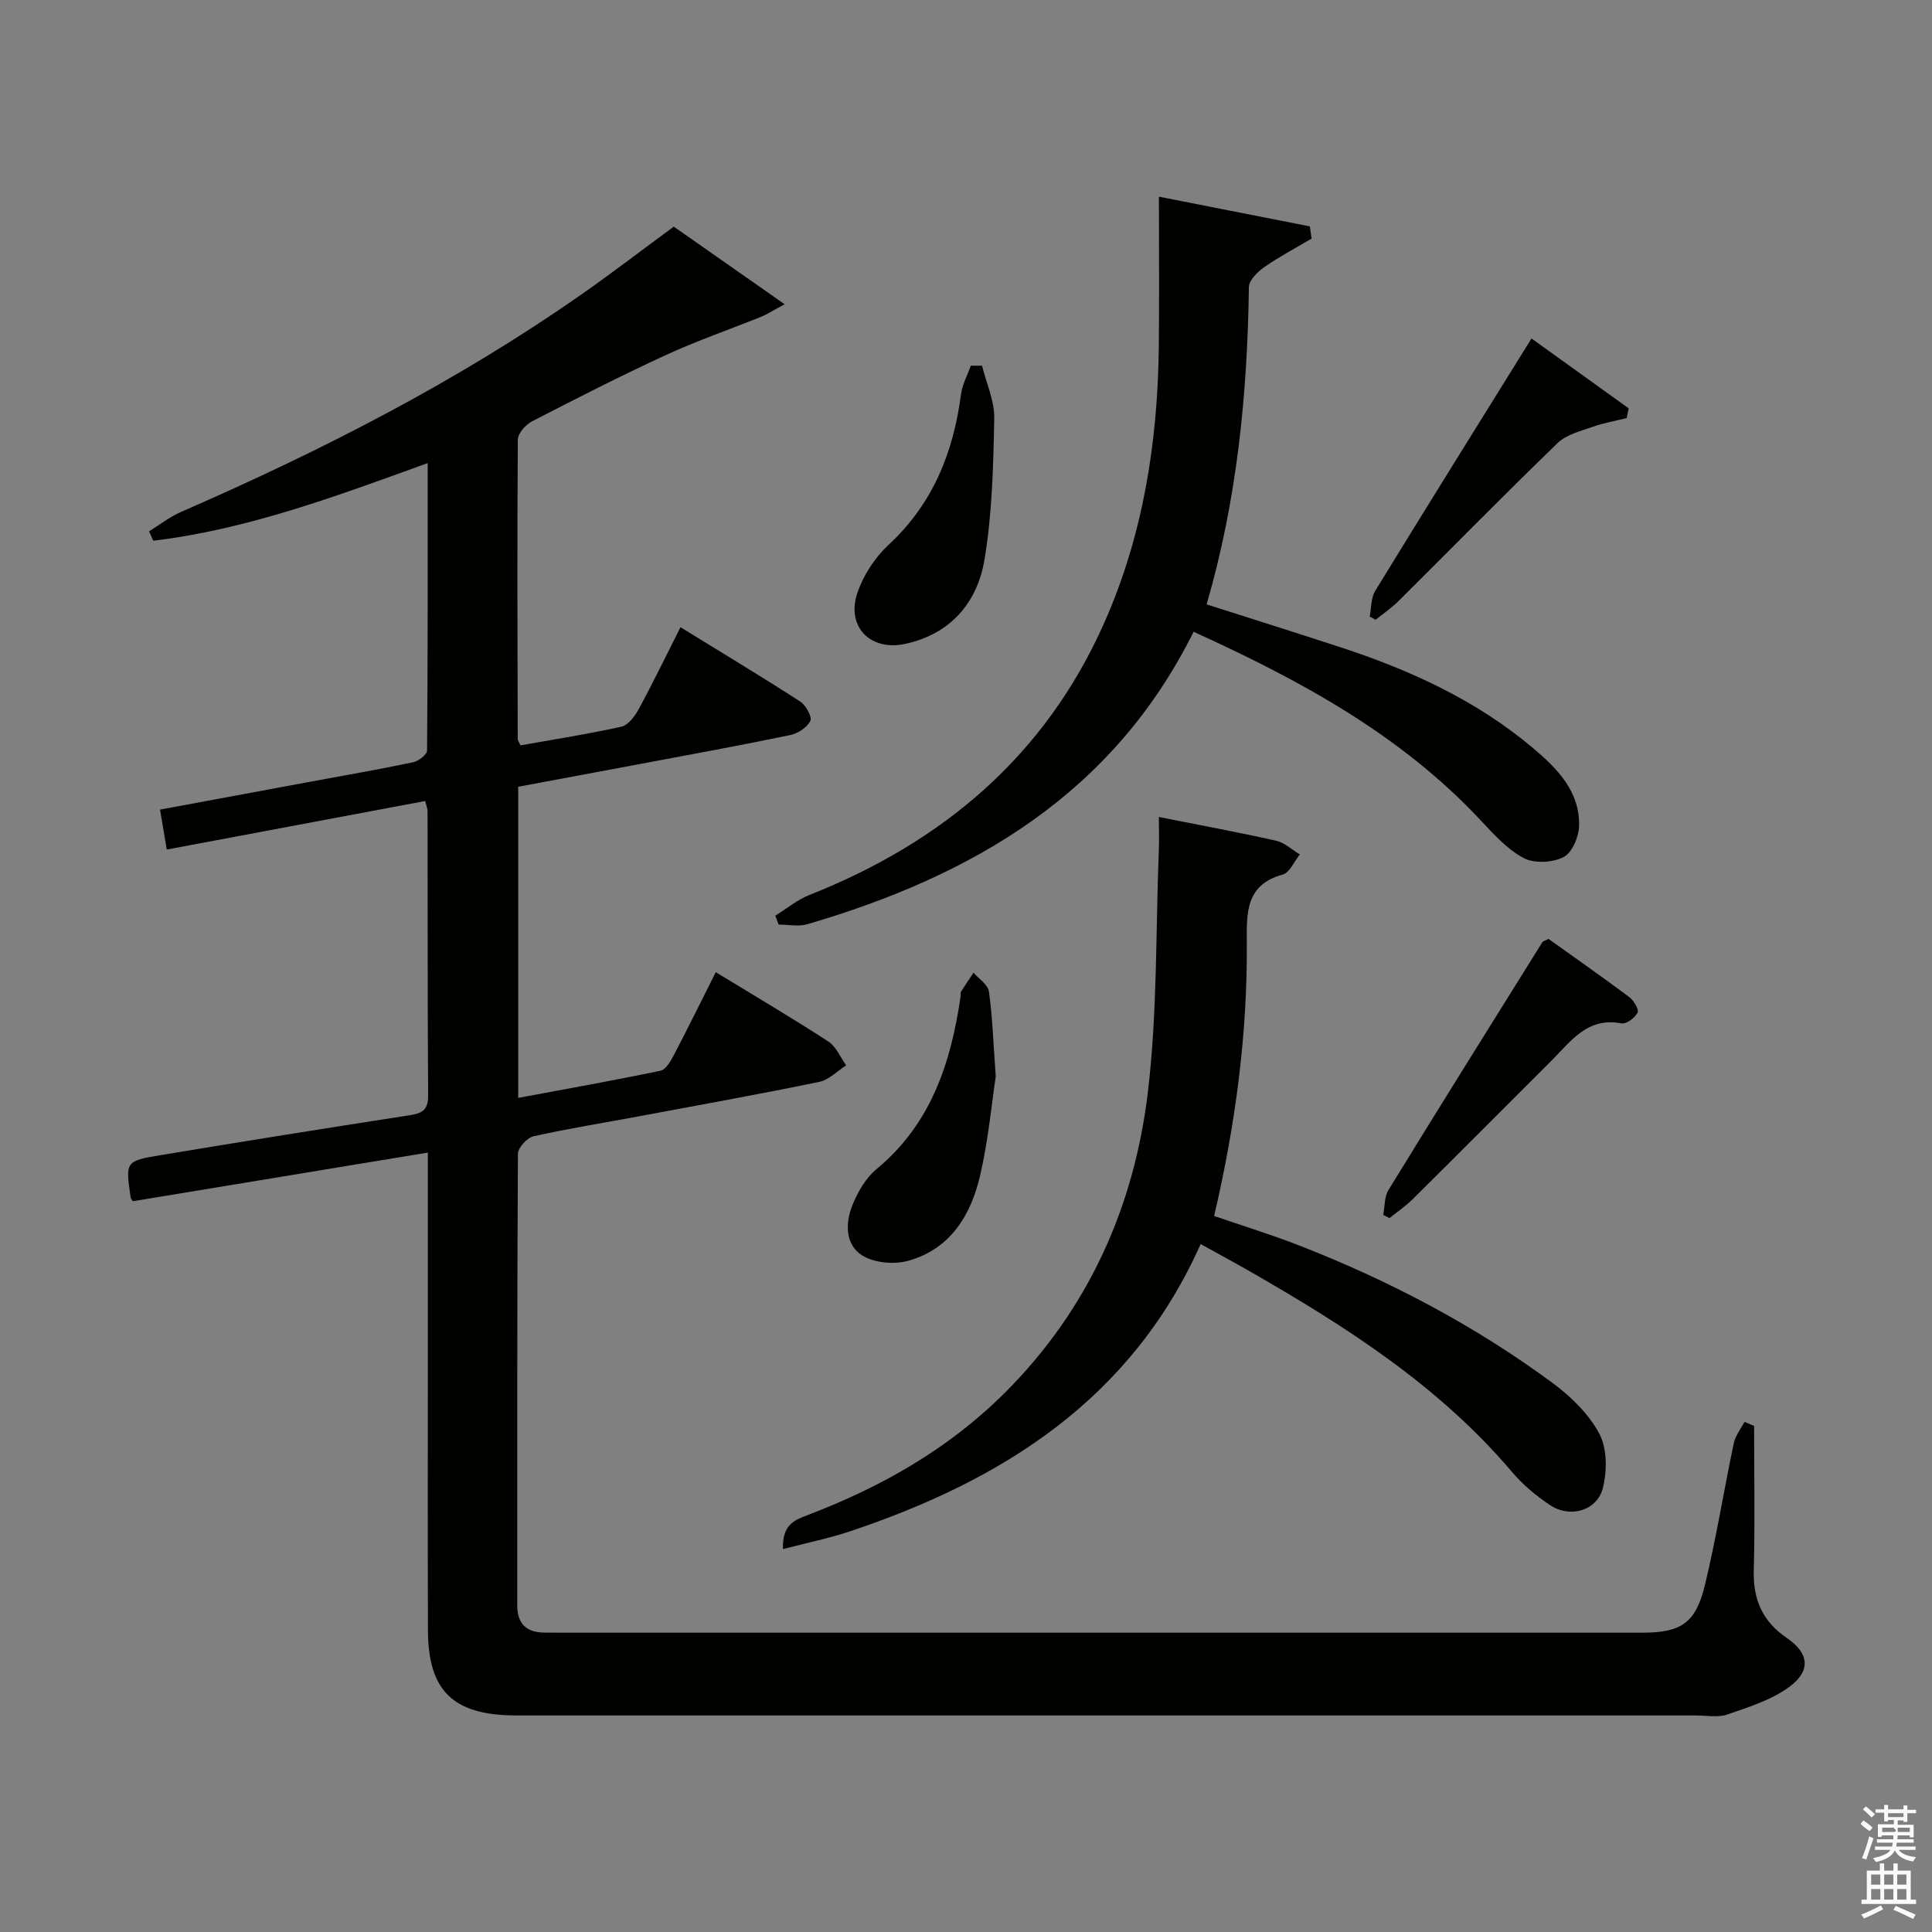 <svg enable-background="new 0 0 400 400" viewBox="0 0 400 400" xmlns="http://www.w3.org/2000/svg"><rect x="0" y="0" width="400" height="400" fill="#808080" stroke="none"/><path d="m385.2 377.6.6-.7c.6.4 1.3.9 1.9 1.5l-.6.7c-.8-.5-1.4-1-1.9-1.5zm.3 7.1c.6-1.4 1.1-2.9 1.5-4.5.3.1.6.3.9.4-.5 1.4-1 2.9-1.5 4.4zm.2-10.1.6-.6c.7.5 1.3 1.1 1.9 1.6l-.7.7c-.6-.6-1.2-1.2-1.8-1.7zm8.4-.8h.8v.9h1.8v.7h-1.8v1.8h-.8v-.3h-1.2v.9h3.3v2.6h-.8v-.4h-2.5c0 .3 0 .6-.1.8h3.4v.7h-3.5c0 .3-.1.6-.1.8h4v.7h-3.5c.7.9 1.9 1.3 3.6 1.5-.2.2-.4.5-.6.9-1.9-.3-3.2-1.1-3.8-2.3-.5 1.1-1.8 2-3.9 2.4-.2-.3-.4-.5-.6-.8 1.9-.4 3.1-.9 3.6-1.7h-3.2v-.7h3.5c.1-.2.1-.5.2-.8h-3.3v-.7h3.4c0-.2 0-.5 0-.8h-2.4v.3h-.8v-2.6h3.3v-.9h-1.2v.3h-.8v-1.8h-1.8v-.7h1.8v-.9h.8v.9h3.2zm-4.4 5.5h2.4c1-.3 0-.6 0-.9h-2.4zm1.2-3.1h3.2v-.8h-3.2zm4.4 2.2h-2.4v.9h2.5v-.9z" fill="#fafafb"/><path d="m389.2 385.8h.9v1.5h1.9v-1.5h.9v1.5h2.7v6h1.1v.9h-11.3v-.9h1.1v-6h2.7zm.2 8.7.5.8c-1.2.6-2.5 1.3-4 1.9-.2-.3-.3-.6-.6-.8 1.6-.6 3-1.3 4.1-1.9zm-2-4.3h1.9v-2.1h-1.9zm0 3.1h1.9v-2.2h-1.9zm2.7-3.1h1.9v-2.1h-1.9zm0 3.1h1.9v-2.2h-1.9zm2.4 1.3c1.4.6 2.7 1.2 4.1 1.8l-.5.9c-1.5-.7-2.8-1.4-4.1-1.9zm2.2-6.5h-1.9v2.1h1.9zm-1.9 5.2h1.9v-2.2h-1.9z" fill="#fafafb"/><g fill="#010100"><path d="m363.17 295.22c0 9.97.19 19.94-.07 29.91-.16 6.04 1.79 10.55 6.86 14.01 4.59 3.13 5.02 6.75.55 10.07-3.69 2.74-8.41 4.2-12.85 5.75-1.94.68-4.29.21-6.46.21-80.65.01-161.3 0-241.95 0-1 0-2 .01-3-.01-12.53-.18-17.61-5.19-17.65-17.64-.06-18.83-.02-37.66-.02-56.49 0-13.81 0-27.62 0-42.4-20.71 3.41-40.89 6.74-61.08 10.07-.14-.24-.41-.5-.45-.79-1.09-7.41-1.11-7.54 6.2-8.75 17.02-2.82 34.06-5.56 51.12-8.19 2.62-.4 4.29-.8 4.27-4.06-.13-19.66-.08-39.32-.12-58.99 0-.48-.22-.96-.49-2.08-17.69 3.32-35.36 6.64-53.5 10.05-.46-2.73-.89-5.24-1.4-8.27 10.42-1.93 20.65-3.83 30.89-5.73 7.17-1.33 14.37-2.57 21.51-4.07 1.13-.24 2.88-1.6 2.89-2.45.16-19.61.13-39.21.13-59.49-19.01 6.88-37.34 13.74-56.82 16.07-.29-.65-.58-1.3-.87-1.95 2.2-1.35 4.28-2.99 6.62-4.01 29.02-12.65 57.13-26.97 83.11-45.18 6.26-4.39 12.33-9.05 18.91-13.89 7.24 5.07 14.61 10.23 22.95 16.07-2.43 1.3-3.59 2.08-4.86 2.59-6.56 2.65-13.29 4.96-19.71 7.92-9.37 4.31-18.57 9.01-27.73 13.74-1.32.68-2.93 2.49-2.94 3.79-.15 20.66-.07 41.32-.02 61.98 0 .3.26.6.57 1.31 6.89-1.23 13.93-2.32 20.87-3.86 1.42-.32 2.81-2.16 3.6-3.63 2.92-5.37 5.58-10.88 8.66-16.97 8.51 5.24 16.73 10.19 24.78 15.38 1.17.76 2.51 3.19 2.1 4.02-.68 1.37-2.61 2.61-4.21 2.94-10.23 2.12-20.51 4-30.78 5.93-8.45 1.59-16.91 3.16-25.49 4.76v64.42c10.04-1.88 19.78-3.61 29.46-5.63 1.1-.23 2.1-1.97 2.75-3.21 2.91-5.56 5.68-11.2 8.69-17.19 8.12 4.95 15.83 9.49 23.32 14.36 1.61 1.05 2.47 3.25 3.68 4.93-1.85 1.18-3.56 3.01-5.57 3.42-12.35 2.55-24.77 4.78-37.17 7.1-7.34 1.37-14.72 2.54-22 4.17-1.32.3-3.21 2.36-3.22 3.62-.18 31.16-.13 62.32-.14 93.48 0 3.67 1.76 5.57 5.45 5.65 1.17.02 2.33.02 3.5.02h223.95c8.07 0 11.11-1.96 13.03-10 2.32-9.67 3.9-19.52 5.95-29.26.33-1.55 1.45-2.93 2.21-4.39.65.26 1.32.55 1.99.84z"/><path d="m239.93 169.15c8.39 1.67 16.37 3.14 24.27 4.91 1.76.4 3.28 1.87 4.92 2.84-1.17 1.44-2.1 3.77-3.56 4.17-7.68 2.11-7.46 7.91-7.42 14.03.14 19.01-2.34 37.74-6.77 56.66 5.84 2.01 11.82 3.84 17.63 6.11 18.66 7.27 36.29 16.54 52.42 28.44 3.8 2.8 7.51 6.42 9.69 10.5 1.64 3.07 1.64 7.72.75 11.25-1.19 4.74-6.81 6.32-10.94 3.56-2.88-1.92-5.64-4.23-7.87-6.86-15.12-17.84-34.42-30.15-54.39-41.6-3.16-1.81-6.37-3.53-10.08-5.59-14.31 32.11-40.96 48.89-72.58 59.47-4.39 1.47-8.95 2.39-13.89 3.68-.19-5.11 2.43-6.02 5.13-7.05 15.23-5.8 29.15-13.69 40.8-25.31 17.29-17.26 26.78-38.48 29.62-62.29 1.98-16.61 1.61-33.5 2.27-50.26.08-2.13 0-4.27 0-6.66z"/><path d="m247.12 130.8c-16.72 33.67-45.8 50.53-79.96 60.55-1.84.54-3.97.07-5.96.07-.23-.61-.46-1.23-.68-1.84 2.35-1.45 4.55-3.29 7.07-4.29 27.62-10.93 48.83-28.82 61.03-56.34 8.08-18.21 11.09-37.5 11.3-57.29.11-10.13.02-20.27.02-30.94 10.79 2.12 21.02 4.14 31.25 6.15.12.84.24 1.68.36 2.53-3.27 1.94-6.65 3.71-9.76 5.88-1.4.98-3.2 2.72-3.22 4.14-.3 22.15-2.45 44.05-8.75 65.71 9.45 3.02 18.57 5.89 27.66 8.86 14.47 4.73 28.18 10.99 39.93 20.9 5.02 4.24 9.72 8.98 9.52 16.14-.06 2.26-1.46 5.54-3.22 6.43-2.28 1.15-6.06 1.35-8.25.19-3.4-1.81-6.21-4.93-8.92-7.83-16.6-17.75-37.37-28.99-59.42-39.02z"/><path d="m206.16 222.85c-.81 5.38-1.51 13.01-3.21 20.41-1.89 8.27-6.16 15.36-14.94 17.78-2.93.81-7.09.43-9.57-1.16-3.48-2.24-3.45-6.73-1.93-10.43 1.1-2.69 2.73-5.55 4.92-7.36 11.31-9.33 15.45-22 17.45-35.79.05-.33-.07-.74.08-.98.83-1.33 1.72-2.63 2.6-3.93 1.11 1.29 2.98 2.46 3.18 3.88.73 5.07.89 10.23 1.42 17.58z"/><path d="m203.32 75.71c.9 3.65 2.6 7.31 2.53 10.94-.19 9.75-.42 19.62-2.02 29.2-1.48 8.87-6.96 15.38-16.37 17.45-7.27 1.6-12.36-3.58-9.92-10.64 1.24-3.61 3.6-7.23 6.4-9.83 9.2-8.51 13.45-19.14 15.03-31.22.26-2.02 1.33-3.94 2.03-5.9z"/><path d="m283.58 127.64c.36-1.79.25-3.86 1.15-5.32 10.56-17.25 21.28-34.41 32.35-52.24 6.93 4.98 13.52 9.72 20.12 14.46-.14.67-.28 1.35-.41 2.02-2.36.59-4.78 1-7.05 1.81-2.51.89-5.44 1.6-7.25 3.35-11.11 10.75-21.95 21.8-32.92 32.7-1.45 1.44-3.17 2.61-4.77 3.9-.42-.23-.82-.45-1.22-.68z"/><path d="m320.61 194.39c5.46 3.91 11.16 7.89 16.72 12.05.93.7 2.04 2.57 1.71 3.22-.55 1.08-2.34 2.41-3.34 2.22-7.08-1.37-10.5 3.75-14.54 7.78-9.56 9.53-19.07 19.1-28.66 28.6-1.46 1.45-3.2 2.63-4.81 3.93-.44-.21-.88-.43-1.31-.64.34-1.75.22-3.77 1.1-5.19 10.52-17.15 21.19-34.21 31.84-51.28.14-.23.56-.31 1.29-.69z"/></g></svg>